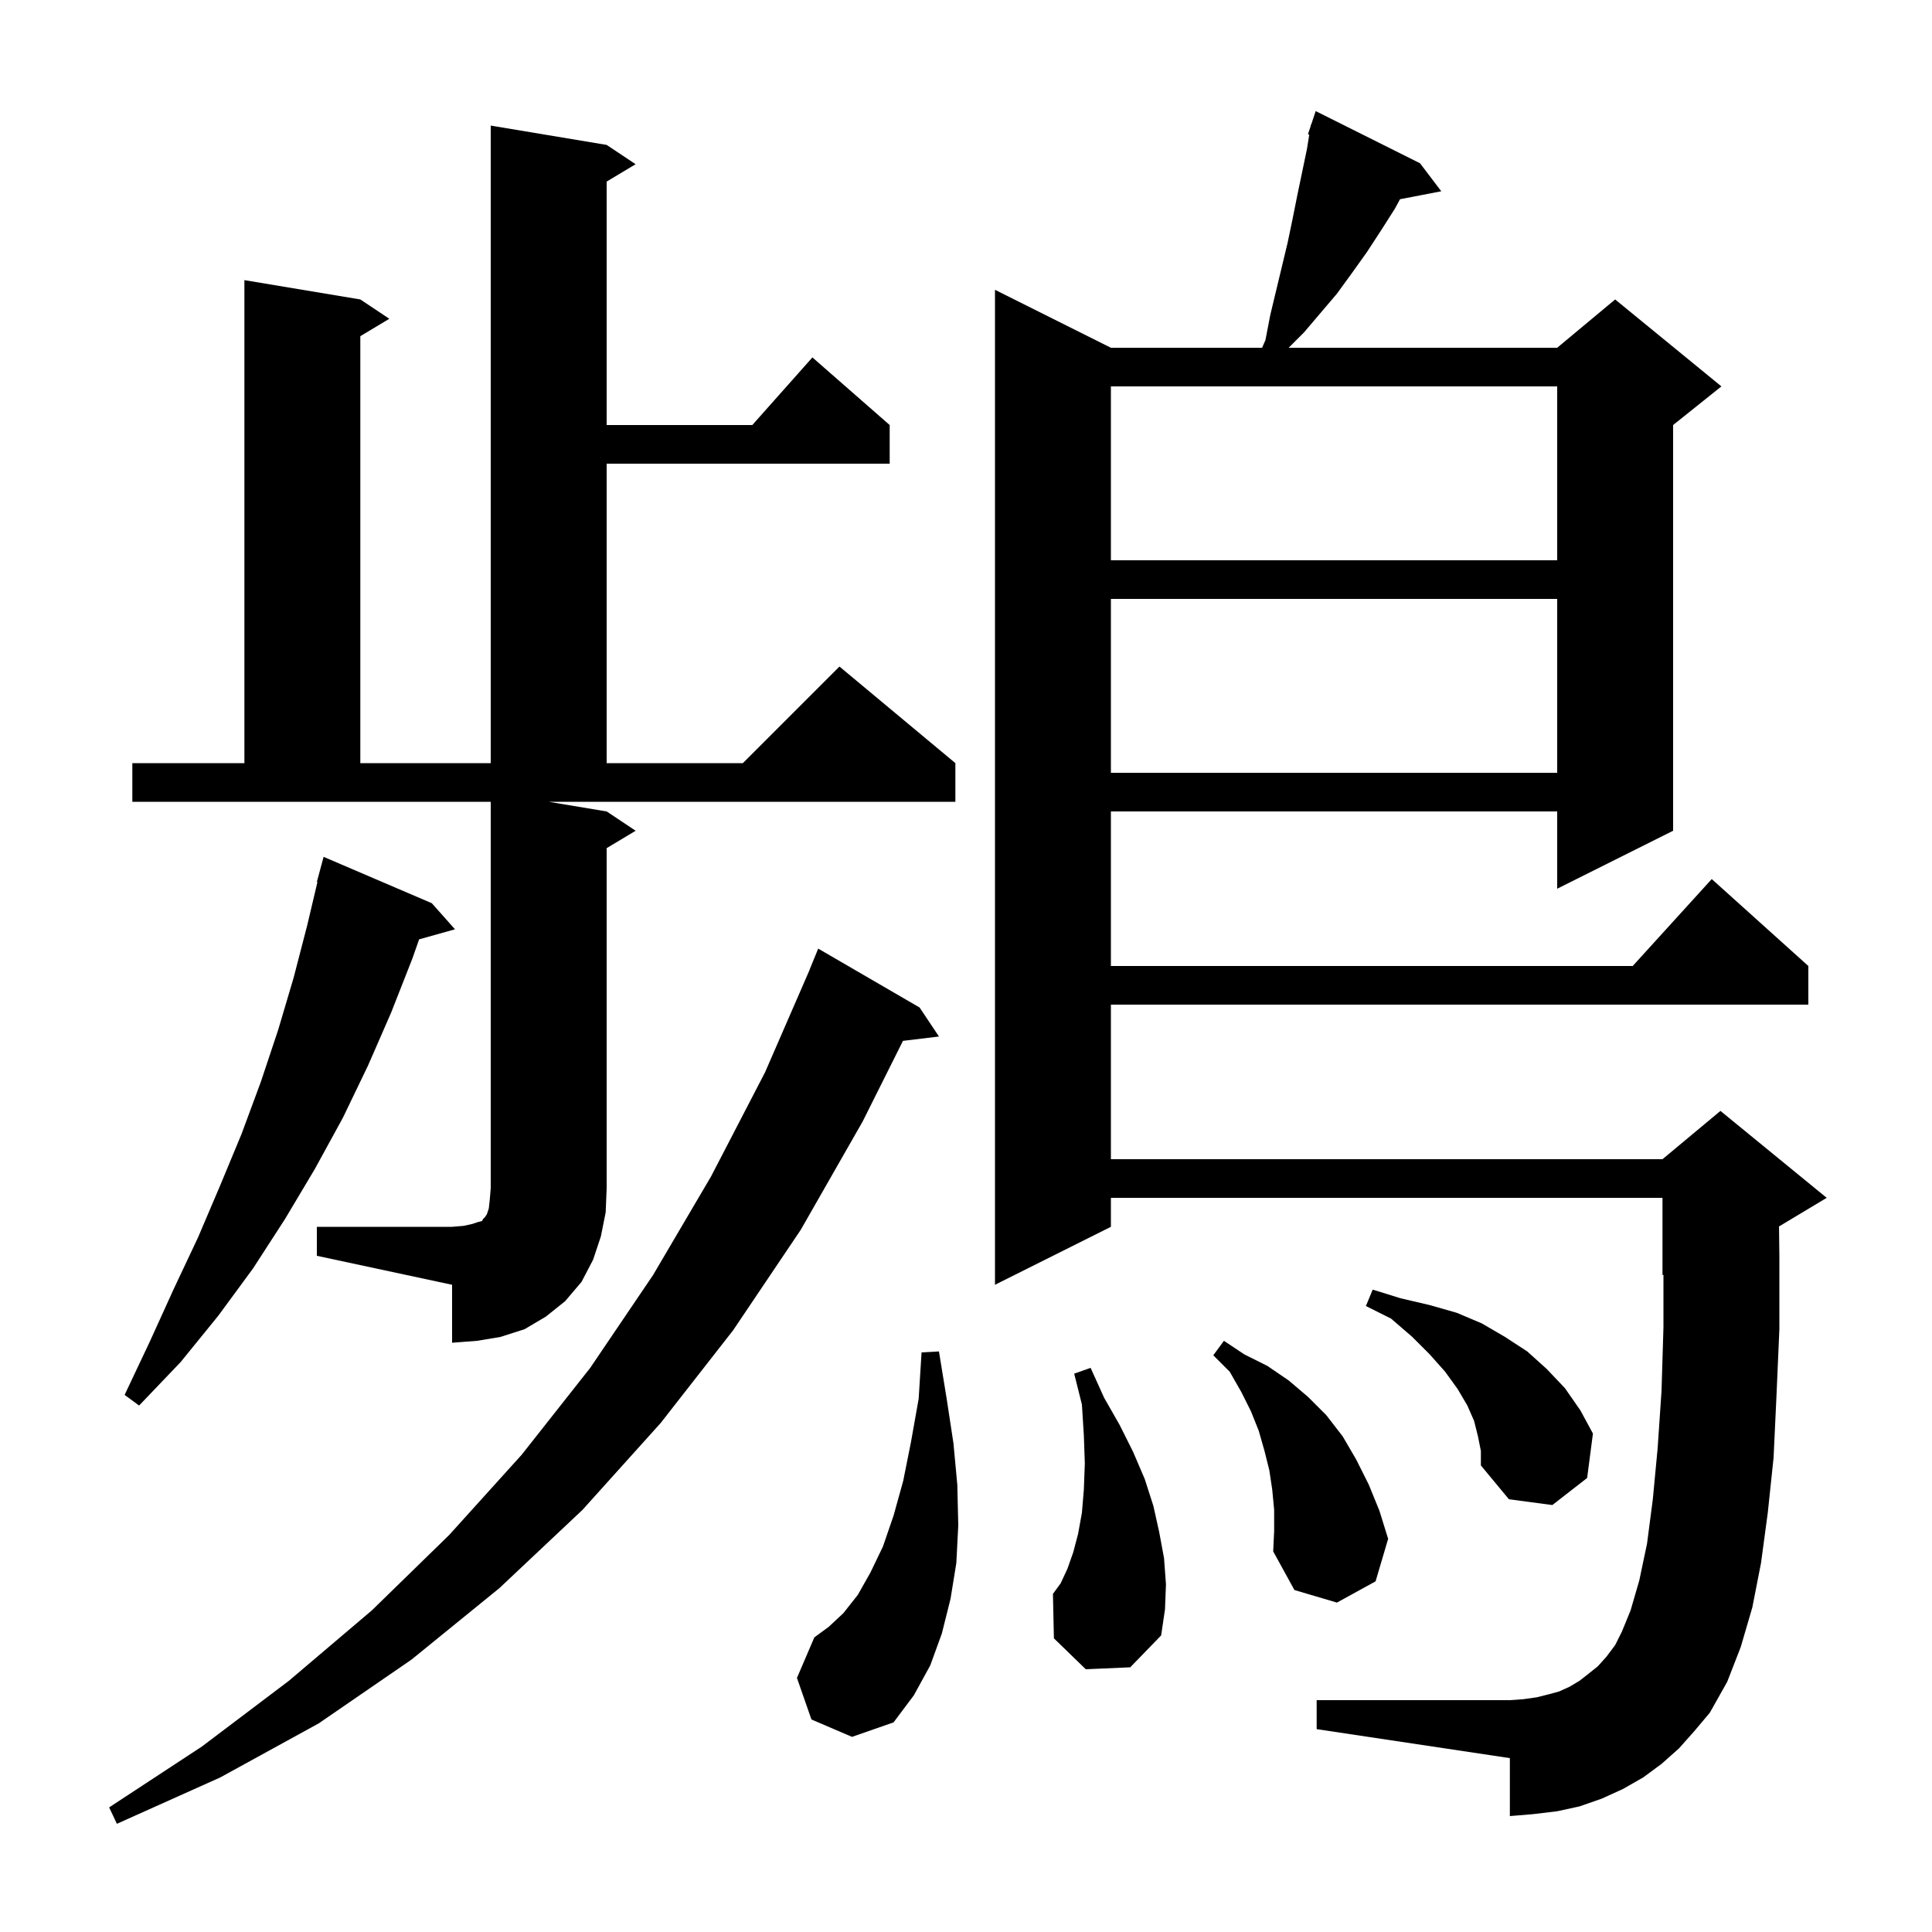 <svg xmlns="http://www.w3.org/2000/svg" xmlns:xlink="http://www.w3.org/1999/xlink" version="1.1" baseProfile="full" viewBox="0 0 200 200" width="200" height="200">
<g fill="black">
<path d="M 95.2 104.3 L 97.2 107.3 L 93.475 107.75 L 89.3 116.1 L 82.9 127.3 L 75.9 137.7 L 68.4 147.3 L 60.3 156.3 L 51.7 164.4 L 42.6 171.8 L 33.0 178.4 L 22.8 184.0 L 12.1 188.8 L 11.3 187.1 L 20.9 180.8 L 29.9 174.0 L 38.5 166.7 L 46.5 158.9 L 54.0 150.6 L 61.1 141.6 L 67.6 132.0 L 73.6 121.8 L 79.2 111.0 L 83.808 100.403 L 83.8 100.4 L 84.7 98.2 Z M 84.0 178.0 L 82.5 173.7 L 84.3 169.5 L 85.8 168.4 L 87.3 167.0 L 88.8 165.1 L 90.1 162.8 L 91.4 160.1 L 92.5 156.9 L 93.5 153.3 L 94.3 149.3 L 95.1 144.8 L 95.4 140.0 L 97.2 139.9 L 98.0 144.8 L 98.7 149.4 L 99.1 153.7 L 99.2 157.9 L 99.0 161.8 L 98.4 165.5 L 97.5 169.1 L 96.3 172.4 L 94.6 175.5 L 92.5 178.3 L 88.2 179.8 Z M 173.8 181.0 L 172.0 182.6 L 170.1 184.0 L 168.0 185.2 L 165.8 186.2 L 163.5 187.0 L 161.2 187.5 L 158.7 187.8 L 156.3 188.0 L 156.3 182.0 L 136.3 179.0 L 136.3 176.0 L 156.3 176.0 L 157.7 175.9 L 159.1 175.7 L 160.3 175.4 L 161.4 175.1 L 162.5 174.6 L 163.5 174.0 L 164.4 173.3 L 165.4 172.5 L 166.3 171.5 L 167.2 170.3 L 167.9 168.9 L 168.8 166.7 L 169.7 163.6 L 170.5 159.8 L 171.1 155.2 L 171.6 149.9 L 172.0 144.0 L 172.2 137.4 L 172.2 131.958 L 172.1 132.0 L 172.1 124.0 L 115.0 124.0 L 115.0 127.0 L 103.0 133.0 L 103.0 30.0 L 115.0 36.0 L 130.652 36.0 L 131.0 35.2 L 131.5 32.6 L 133.3 25.1 L 133.8 22.7 L 134.3 20.2 L 135.3 15.4 L 135.534 13.935 L 135.4 13.9 L 135.669 13.092 L 135.7 12.9 L 135.73 12.911 L 136.2 11.5 L 147.0 16.9 L 149.2 19.8 L 144.928 20.624 L 144.4 21.6 L 143.0 23.8 L 141.5 26.1 L 140.0 28.2 L 138.4 30.4 L 135.0 34.4 L 133.4 36.0 L 161.2 36.0 L 167.2 31.0 L 178.2 40.0 L 173.2 44.0 L 173.2 86.0 L 161.2 92.0 L 161.2 84.0 L 115.0 84.0 L 115.0 100.0 L 169.018 100.0 L 177.2 91.0 L 187.2 100.0 L 187.2 104.0 L 115.0 104.0 L 115.0 120.0 L 172.1 120.0 L 178.1 115.0 L 189.1 124.0 L 184.163 126.962 L 184.2 130.0 L 184.2 137.6 L 183.9 144.5 L 183.6 150.9 L 183.0 156.6 L 182.3 161.8 L 181.4 166.4 L 180.2 170.5 L 178.8 174.1 L 177.0 177.3 L 175.4 179.2 Z M 112.4 172.8 L 109.1 169.6 L 109.0 165.0 L 109.8 163.9 L 110.5 162.4 L 111.1 160.7 L 111.6 158.8 L 112.0 156.6 L 112.2 154.2 L 112.3 151.5 L 112.2 148.6 L 112.0 145.4 L 111.2 142.2 L 112.9 141.6 L 114.3 144.7 L 115.9 147.5 L 117.3 150.3 L 118.5 153.1 L 119.4 155.9 L 120.0 158.6 L 120.5 161.3 L 120.7 164.0 L 120.6 166.6 L 120.2 169.3 L 117.0 172.6 Z M 131.9 156.3 L 131.7 154.2 L 131.4 152.2 L 130.9 150.2 L 130.3 148.1 L 129.5 146.1 L 128.5 144.1 L 127.3 142.0 L 125.6 140.3 L 126.7 138.8 L 128.8 140.2 L 131.2 141.4 L 133.4 142.9 L 135.4 144.6 L 137.3 146.5 L 139.0 148.7 L 140.4 151.1 L 141.7 153.7 L 142.8 156.4 L 143.7 159.3 L 142.4 163.7 L 138.4 165.9 L 134.0 164.6 L 131.8 160.6 L 131.9 158.5 Z M 153.0 148.7 L 152.6 147.1 L 151.9 145.5 L 150.9 143.8 L 149.6 142.0 L 148.0 140.2 L 146.2 138.4 L 144.0 136.5 L 141.4 135.2 L 142.1 133.5 L 145.0 134.4 L 148.0 135.1 L 150.8 135.9 L 153.4 137.0 L 155.8 138.4 L 158.1 139.9 L 160.1 141.7 L 162.0 143.7 L 163.6 146.0 L 164.9 148.4 L 164.3 153.0 L 160.7 155.8 L 156.2 155.2 L 153.3 151.7 L 153.3 150.2 Z M 44.7 93.5 L 47.1 96.2 L 43.387 97.242 L 42.7 99.2 L 40.5 104.8 L 38.1 110.3 L 35.5 115.7 L 32.6 121.0 L 29.5 126.2 L 26.2 131.3 L 22.6 136.2 L 18.7 141.0 L 14.4 145.5 L 12.9 144.4 L 15.5 138.9 L 18.0 133.4 L 20.5 128.1 L 22.8 122.7 L 25.0 117.4 L 27.0 112.0 L 28.8 106.6 L 30.4 101.2 L 31.8 95.8 L 32.861 91.311 L 32.8 91.3 L 33.5 88.7 Z M 32.8 127.0 L 46.8 127.0 L 48.0 126.9 L 48.9 126.7 L 49.5 126.5 L 49.9 126.4 L 50.0 126.2 L 50.2 126.0 L 50.4 125.7 L 50.6 125.1 L 50.7 124.2 L 50.8 123.0 L 50.8 83.0 L 13.7 83.0 L 13.7 79.0 L 25.3 79.0 L 25.3 29.0 L 37.3 31.0 L 40.3 33.0 L 37.3 34.8 L 37.3 79.0 L 50.8 79.0 L 50.8 13.0 L 62.8 15.0 L 65.8 17.0 L 62.8 18.8 L 62.8 44.0 L 77.878 44.0 L 84.1 37.0 L 92.1 44.0 L 92.1 48.0 L 62.8 48.0 L 62.8 79.0 L 76.9 79.0 L 86.9 69.0 L 98.9 79.0 L 98.9 83.0 L 56.8 83.0 L 62.8 84.0 L 65.8 86.0 L 62.8 87.8 L 62.8 123.0 L 62.7 125.5 L 62.2 128.0 L 61.4 130.4 L 60.2 132.7 L 58.5 134.7 L 56.5 136.3 L 54.3 137.6 L 51.8 138.4 L 49.4 138.8 L 46.8 139.0 L 46.8 133.0 L 32.8 130.0 Z M 115.0 62.0 L 115.0 80.0 L 161.2 80.0 L 161.2 62.0 Z M 115.0 40.0 L 115.0 58.0 L 161.2 58.0 L 161.2 40.0 Z " />
</g>
</svg>
